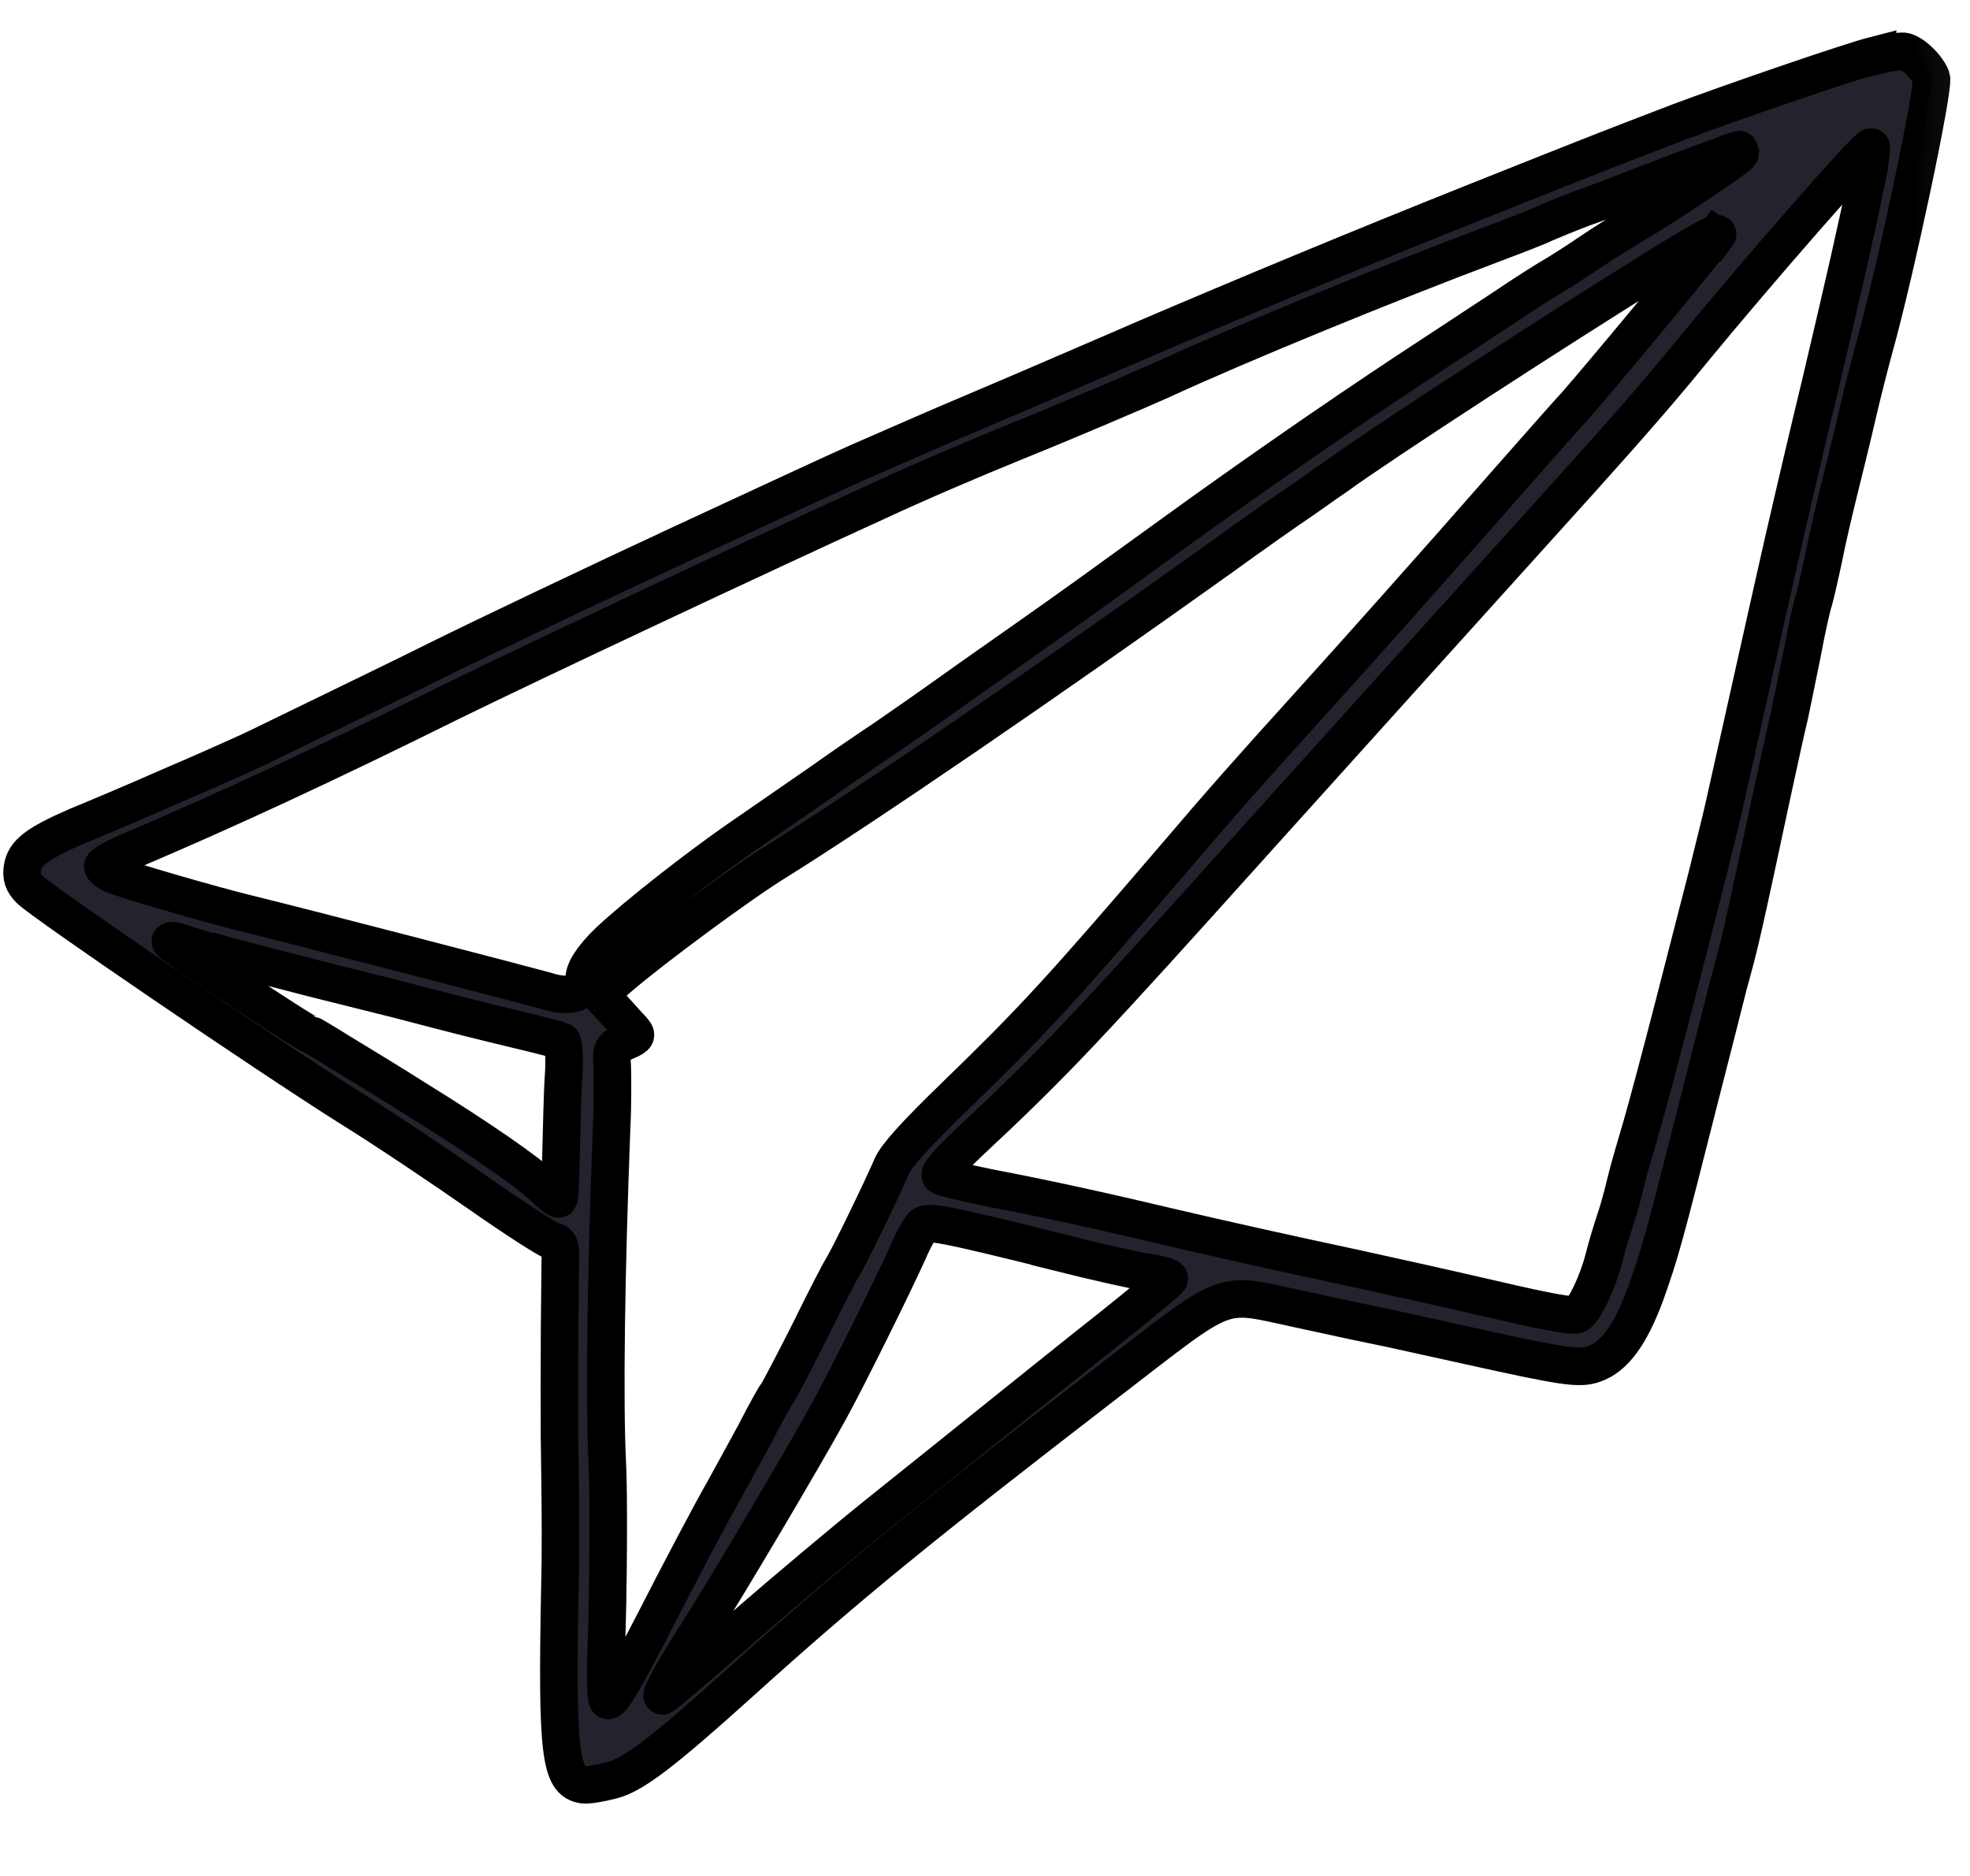 <svg xmlns="http://www.w3.org/2000/svg" width="21" height="20" viewBox="0 0 21 20" fill="none">
  <mask id="path-1-outside-1_68_459" maskUnits="userSpaceOnUse" x="-2.092" y="-3.203" width="23.877" height="24.735" fill="black">
    <rect fill="white" x="-2.092" y="-3.203" width="23.877" height="24.735"/>
    <path fillRule="evenodd" clipRule="evenodd" d="M19.981 0.59C19.704 0.661 18.43 1.101 17.894 1.302C17.079 1.615 17.023 1.637 15.706 2.162C14.493 2.646 13.27 3.155 12.206 3.61C11.84 3.77 11.272 4.012 10.943 4.155C10.614 4.297 10.16 4.487 9.937 4.584C9.713 4.681 9.36 4.836 9.144 4.93C8.778 5.094 8.537 5.208 7.297 5.782C6.415 6.191 5.078 6.828 4.647 7.043C4.274 7.229 3.783 7.466 2.776 7.956C2.583 8.05 2.14 8.245 1.787 8.396C1.437 8.551 0.999 8.735 0.821 8.808C0.394 8.994 0.262 9.093 0.239 9.256C0.226 9.349 0.244 9.409 0.317 9.483C0.44 9.611 2.832 11.243 3.732 11.81C4.107 12.042 4.727 12.459 5.115 12.73C5.504 13.002 5.853 13.226 5.894 13.232C5.954 13.24 5.972 13.273 5.974 13.372C5.971 13.443 5.97 13.8 5.965 14.163C5.963 14.526 5.963 15.038 5.964 15.3C5.977 16.147 5.978 16.571 5.968 16.938C5.934 18.688 5.971 18.992 6.217 19.027C6.27 19.035 6.411 19.009 6.533 18.977C6.759 18.915 7.076 18.672 7.876 17.951C9.021 16.916 9.793 16.287 11.749 14.779C13.156 13.698 12.963 13.769 13.885 13.964C14.185 14.03 14.595 14.118 14.796 14.158C14.999 14.202 15.369 14.285 15.613 14.338C16.663 14.571 16.834 14.599 16.991 14.542C17.211 14.467 17.383 14.226 17.543 13.79C17.696 13.361 17.734 13.226 18.116 11.715C18.268 11.122 18.407 10.574 18.425 10.5C18.551 10.044 18.559 10.011 18.909 8.375C18.976 8.066 19.051 7.724 19.077 7.621C19.099 7.515 19.161 7.216 19.212 6.962C19.26 6.704 19.314 6.461 19.332 6.414C19.345 6.371 19.394 6.165 19.439 5.952C19.48 5.742 19.556 5.423 19.601 5.24C19.646 5.057 19.734 4.705 19.793 4.448C19.852 4.191 19.937 3.862 19.977 3.716C20.2 2.922 20.623 0.931 20.588 0.828C20.544 0.712 20.386 0.56 20.292 0.547C20.247 0.544 20.107 0.566 19.98 0.598L19.981 0.59ZM19.892 1.946C19.792 2.436 19.662 3.005 19.403 4.105C19.285 4.592 19.15 5.168 19.101 5.381C19.025 5.696 18.744 6.956 18.379 8.591C18.347 8.738 18.26 9.078 18.196 9.342C18.128 9.609 17.968 10.231 17.84 10.728C17.712 11.225 17.559 11.799 17.499 12.006C17.439 12.21 17.359 12.479 17.331 12.6C17.302 12.725 17.253 12.908 17.215 13.016C17.181 13.117 17.125 13.302 17.096 13.42C17.029 13.679 16.889 13.97 16.814 14.013C16.769 14.036 16.52 13.993 15.907 13.85C15.442 13.742 14.776 13.594 14.432 13.519C13.689 13.36 13.071 13.223 12.466 13.081C11.832 12.93 11.126 12.773 10.557 12.666C10.287 12.612 10.051 12.552 10.027 12.537C9.999 12.518 10.104 12.393 10.338 12.172C11.243 11.326 11.548 11.002 13.463 8.871C14.802 7.386 15.797 6.28 16.86 5.104C17.376 4.53 17.726 4.128 18.054 3.724C18.732 2.899 19.901 1.56 19.946 1.567C19.957 1.568 19.933 1.739 19.888 1.945L19.892 1.946ZM18.548 1.637C18.543 1.671 17.764 2.193 17.327 2.45C17.182 2.535 16.984 2.666 16.887 2.732C16.79 2.798 16.639 2.894 16.556 2.943C16.473 2.991 16.242 3.137 16.048 3.269C15.855 3.396 15.384 3.705 15.006 3.954C14.232 4.466 13.327 5.092 12.401 5.764C11.683 6.284 11.466 6.442 10.945 6.808C10.741 6.953 10.378 7.205 10.144 7.373C9.911 7.54 9.589 7.764 9.429 7.874C9.269 7.98 8.965 8.187 8.757 8.336C8.55 8.48 8.149 8.757 7.87 8.949C7.439 9.248 6.795 9.751 6.496 10.031C6.32 10.199 6.218 10.352 6.228 10.444C6.242 10.59 6.066 10.645 5.822 10.564C5.639 10.512 3.201 9.878 2.637 9.741C2.294 9.658 1.338 9.382 1.209 9.326C1.148 9.298 1.096 9.26 1.096 9.238C1.091 9.218 1.228 9.139 1.398 9.068C2.437 8.625 3.465 8.149 4.802 7.486C5.634 7.077 8.117 5.91 9.34 5.352C9.777 5.149 10.313 4.918 10.859 4.696C11.32 4.511 12.192 4.139 12.376 4.055C13.212 3.669 14.799 3.019 15.934 2.593C16.168 2.505 16.406 2.413 16.468 2.381C16.529 2.355 16.711 2.279 16.872 2.218C17.036 2.162 17.331 2.048 17.529 1.97C17.976 1.799 18.52 1.595 18.539 1.594C18.543 1.595 18.544 1.61 18.542 1.625L18.548 1.637ZM18.29 2.514C18.134 2.727 17.036 4.049 16.8 4.315C16.737 4.382 16.428 4.732 16.11 5.093C15.274 6.047 14.421 7.002 13.983 7.486C13.31 8.228 12.996 8.585 12.521 9.143C11.287 10.582 11.008 10.884 10.19 11.677C9.766 12.087 9.554 12.322 9.508 12.43C9.411 12.658 9.034 13.435 8.987 13.5C8.968 13.528 8.805 13.838 8.634 14.189C8.459 14.536 8.302 14.835 8.283 14.859C8.266 14.876 8.158 15.069 8.048 15.285C7.933 15.499 7.78 15.773 7.713 15.897C7.581 16.128 7.264 16.727 6.957 17.328C6.647 17.928 6.518 18.145 6.478 18.128C6.461 18.118 6.45 17.897 6.461 17.633C6.486 16.969 6.491 15.935 6.474 15.603C6.441 14.943 6.459 13.604 6.52 12.017C6.532 11.776 6.53 11.491 6.527 11.377C6.515 11.167 6.51 11.174 6.722 11.079C6.796 11.04 6.793 11.032 6.7 10.935C6.648 10.875 6.558 10.779 6.499 10.713L6.389 10.599L6.61 10.411C6.975 10.099 7.891 9.422 8.266 9.191C9.232 8.589 11.166 7.264 13.003 5.952C13.313 5.727 13.711 5.446 13.897 5.321C14.079 5.191 14.24 5.081 14.253 5.072C14.704 4.742 16.623 3.494 17.726 2.813C18.202 2.521 18.358 2.44 18.297 2.519L18.29 2.514ZM2.318 10.162C2.472 10.206 2.947 10.327 3.362 10.435C3.782 10.54 4.176 10.638 4.239 10.654C4.867 10.819 5.114 10.881 5.498 10.973C5.741 11.03 5.962 11.088 5.987 11.099C6.008 11.114 6.02 11.271 6.009 11.455C5.995 11.631 5.989 12.002 5.981 12.274C5.976 12.546 5.967 12.772 5.958 12.782C5.946 12.788 5.877 12.736 5.8 12.661C5.636 12.498 5.101 12.13 4.449 11.726C4.187 11.56 3.825 11.338 3.643 11.229C3.464 11.117 3.313 11.027 3.302 11.025C3.246 11.017 1.81 10.063 1.814 10.037C1.816 10.022 1.864 10.029 1.922 10.049C1.981 10.068 2.152 10.123 2.31 10.168L2.318 10.162ZM11.247 13.343C11.674 13.45 12.125 13.552 12.252 13.569C12.379 13.588 12.474 13.616 12.464 13.634C12.458 13.652 12.181 13.882 11.859 14.139C11.533 14.396 10.995 14.828 10.659 15.098C10.323 15.369 9.752 15.826 9.39 16.116C9.029 16.405 8.367 16.96 7.919 17.351C7.471 17.742 7.085 18.07 7.065 18.079C7.02 18.095 7.184 17.804 7.458 17.376C7.767 16.886 8.554 15.561 8.841 15.037C9.047 14.661 9.518 13.708 9.684 13.341C9.736 13.216 9.807 13.094 9.833 13.067C9.894 13.015 10.036 13.039 11.248 13.34L11.247 13.343Z"/>
  </mask>
  <path fillRule="evenodd" clipRule="evenodd" d="M19.981 0.59C19.704 0.661 18.43 1.101 17.894 1.302C17.079 1.615 17.023 1.637 15.706 2.162C14.493 2.646 13.27 3.155 12.206 3.61C11.84 3.77 11.272 4.012 10.943 4.155C10.614 4.297 10.16 4.487 9.937 4.584C9.713 4.681 9.36 4.836 9.144 4.93C8.778 5.094 8.537 5.208 7.297 5.782C6.415 6.191 5.078 6.828 4.647 7.043C4.274 7.229 3.783 7.466 2.776 7.956C2.583 8.05 2.14 8.245 1.787 8.396C1.437 8.551 0.999 8.735 0.821 8.808C0.394 8.994 0.262 9.093 0.239 9.256C0.226 9.349 0.244 9.409 0.317 9.483C0.44 9.611 2.832 11.243 3.732 11.81C4.107 12.042 4.727 12.459 5.115 12.73C5.504 13.002 5.853 13.226 5.894 13.232C5.954 13.24 5.972 13.273 5.974 13.372C5.971 13.443 5.97 13.8 5.965 14.163C5.963 14.526 5.963 15.038 5.964 15.3C5.977 16.147 5.978 16.571 5.968 16.938C5.934 18.688 5.971 18.992 6.217 19.027C6.27 19.035 6.411 19.009 6.533 18.977C6.759 18.915 7.076 18.672 7.876 17.951C9.021 16.916 9.793 16.287 11.749 14.779C13.156 13.698 12.963 13.769 13.885 13.964C14.185 14.03 14.595 14.118 14.796 14.158C14.999 14.202 15.369 14.285 15.613 14.338C16.663 14.571 16.834 14.599 16.991 14.542C17.211 14.467 17.383 14.226 17.543 13.79C17.696 13.361 17.734 13.226 18.116 11.715C18.268 11.122 18.407 10.574 18.425 10.5C18.551 10.044 18.559 10.011 18.909 8.375C18.976 8.066 19.051 7.724 19.077 7.621C19.099 7.515 19.161 7.216 19.212 6.962C19.26 6.704 19.314 6.461 19.332 6.414C19.345 6.371 19.394 6.165 19.439 5.952C19.48 5.742 19.556 5.423 19.601 5.24C19.646 5.057 19.734 4.705 19.793 4.448C19.852 4.191 19.937 3.862 19.977 3.716C20.2 2.922 20.623 0.931 20.588 0.828C20.544 0.712 20.386 0.56 20.292 0.547C20.247 0.544 20.107 0.566 19.98 0.598L19.981 0.59ZM19.892 1.946C19.792 2.436 19.662 3.005 19.403 4.105C19.285 4.592 19.15 5.168 19.101 5.381C19.025 5.696 18.744 6.956 18.379 8.591C18.347 8.738 18.26 9.078 18.196 9.342C18.128 9.609 17.968 10.231 17.84 10.728C17.712 11.225 17.559 11.799 17.499 12.006C17.439 12.21 17.359 12.479 17.331 12.6C17.302 12.725 17.253 12.908 17.215 13.016C17.181 13.117 17.125 13.302 17.096 13.42C17.029 13.679 16.889 13.97 16.814 14.013C16.769 14.036 16.52 13.993 15.907 13.85C15.442 13.742 14.776 13.594 14.432 13.519C13.689 13.36 13.071 13.223 12.466 13.081C11.832 12.93 11.126 12.773 10.557 12.666C10.287 12.612 10.051 12.552 10.027 12.537C9.999 12.518 10.104 12.393 10.338 12.172C11.243 11.326 11.548 11.002 13.463 8.871C14.802 7.386 15.797 6.28 16.86 5.104C17.376 4.53 17.726 4.128 18.054 3.724C18.732 2.899 19.901 1.56 19.946 1.567C19.957 1.568 19.933 1.739 19.888 1.945L19.892 1.946ZM18.548 1.637C18.543 1.671 17.764 2.193 17.327 2.45C17.182 2.535 16.984 2.666 16.887 2.732C16.79 2.798 16.639 2.894 16.556 2.943C16.473 2.991 16.242 3.137 16.048 3.269C15.855 3.396 15.384 3.705 15.006 3.954C14.232 4.466 13.327 5.092 12.401 5.764C11.683 6.284 11.466 6.442 10.945 6.808C10.741 6.953 10.378 7.205 10.144 7.373C9.911 7.54 9.589 7.764 9.429 7.874C9.269 7.98 8.965 8.187 8.757 8.336C8.55 8.48 8.149 8.757 7.87 8.949C7.439 9.248 6.795 9.751 6.496 10.031C6.32 10.199 6.218 10.352 6.228 10.444C6.242 10.59 6.066 10.645 5.822 10.564C5.639 10.512 3.201 9.878 2.637 9.741C2.294 9.658 1.338 9.382 1.209 9.326C1.148 9.298 1.096 9.26 1.096 9.238C1.091 9.218 1.228 9.139 1.398 9.068C2.437 8.625 3.465 8.149 4.802 7.486C5.634 7.077 8.117 5.91 9.34 5.352C9.777 5.149 10.313 4.918 10.859 4.696C11.32 4.511 12.192 4.139 12.376 4.055C13.212 3.669 14.799 3.019 15.934 2.593C16.168 2.505 16.406 2.413 16.468 2.381C16.529 2.355 16.711 2.279 16.872 2.218C17.036 2.162 17.331 2.048 17.529 1.97C17.976 1.799 18.52 1.595 18.539 1.594C18.543 1.595 18.544 1.61 18.542 1.625L18.548 1.637ZM18.29 2.514C18.134 2.727 17.036 4.049 16.8 4.315C16.737 4.382 16.428 4.732 16.11 5.093C15.274 6.047 14.421 7.002 13.983 7.486C13.31 8.228 12.996 8.585 12.521 9.143C11.287 10.582 11.008 10.884 10.19 11.677C9.766 12.087 9.554 12.322 9.508 12.43C9.411 12.658 9.034 13.435 8.987 13.5C8.968 13.528 8.805 13.838 8.634 14.189C8.459 14.536 8.302 14.835 8.283 14.859C8.266 14.876 8.158 15.069 8.048 15.285C7.933 15.499 7.78 15.773 7.713 15.897C7.581 16.128 7.264 16.727 6.957 17.328C6.647 17.928 6.518 18.145 6.478 18.128C6.461 18.118 6.45 17.897 6.461 17.633C6.486 16.969 6.491 15.935 6.474 15.603C6.441 14.943 6.459 13.604 6.52 12.017C6.532 11.776 6.53 11.491 6.527 11.377C6.515 11.167 6.51 11.174 6.722 11.079C6.796 11.04 6.793 11.032 6.7 10.935C6.648 10.875 6.558 10.779 6.499 10.713L6.389 10.599L6.61 10.411C6.975 10.099 7.891 9.422 8.266 9.191C9.232 8.589 11.166 7.264 13.003 5.952C13.313 5.727 13.711 5.446 13.897 5.321C14.079 5.191 14.24 5.081 14.253 5.072C14.704 4.742 16.623 3.494 17.726 2.813C18.202 2.521 18.358 2.44 18.297 2.519L18.29 2.514ZM2.318 10.162C2.472 10.206 2.947 10.327 3.362 10.435C3.782 10.54 4.176 10.638 4.239 10.654C4.867 10.819 5.114 10.881 5.498 10.973C5.741 11.03 5.962 11.088 5.987 11.099C6.008 11.114 6.02 11.271 6.009 11.455C5.995 11.631 5.989 12.002 5.981 12.274C5.976 12.546 5.967 12.772 5.958 12.782C5.946 12.788 5.877 12.736 5.8 12.661C5.636 12.498 5.101 12.13 4.449 11.726C4.187 11.56 3.825 11.338 3.643 11.229C3.464 11.117 3.313 11.027 3.302 11.025C3.246 11.017 1.81 10.063 1.814 10.037C1.816 10.022 1.864 10.029 1.922 10.049C1.981 10.068 2.152 10.123 2.31 10.168L2.318 10.162ZM11.247 13.343C11.674 13.45 12.125 13.552 12.252 13.569C12.379 13.588 12.474 13.616 12.464 13.634C12.458 13.652 12.181 13.882 11.859 14.139C11.533 14.396 10.995 14.828 10.659 15.098C10.323 15.369 9.752 15.826 9.39 16.116C9.029 16.405 8.367 16.96 7.919 17.351C7.471 17.742 7.085 18.07 7.065 18.079C7.02 18.095 7.184 17.804 7.458 17.376C7.767 16.886 8.554 15.561 8.841 15.037C9.047 14.661 9.518 13.708 9.684 13.341C9.736 13.216 9.807 13.094 9.833 13.067C9.894 13.015 10.036 13.039 11.248 13.34L11.247 13.343Z" fill="#22232D"/>
  <path fillRule="evenodd" clipRule="evenodd" d="M19.981 0.59C19.704 0.661 18.43 1.101 17.894 1.302C17.079 1.615 17.023 1.637 15.706 2.162C14.493 2.646 13.27 3.155 12.206 3.61C11.84 3.77 11.272 4.012 10.943 4.155C10.614 4.297 10.16 4.487 9.937 4.584C9.713 4.681 9.36 4.836 9.144 4.93C8.778 5.094 8.537 5.208 7.297 5.782C6.415 6.191 5.078 6.828 4.647 7.043C4.274 7.229 3.783 7.466 2.776 7.956C2.583 8.05 2.14 8.245 1.787 8.396C1.437 8.551 0.999 8.735 0.821 8.808C0.394 8.994 0.262 9.093 0.239 9.256C0.226 9.349 0.244 9.409 0.317 9.483C0.44 9.611 2.832 11.243 3.732 11.81C4.107 12.042 4.727 12.459 5.115 12.73C5.504 13.002 5.853 13.226 5.894 13.232C5.954 13.24 5.972 13.273 5.974 13.372C5.971 13.443 5.97 13.8 5.965 14.163C5.963 14.526 5.963 15.038 5.964 15.3C5.977 16.147 5.978 16.571 5.968 16.938C5.934 18.688 5.971 18.992 6.217 19.027C6.27 19.035 6.411 19.009 6.533 18.977C6.759 18.915 7.076 18.672 7.876 17.951C9.021 16.916 9.793 16.287 11.749 14.779C13.156 13.698 12.963 13.769 13.885 13.964C14.185 14.03 14.595 14.118 14.796 14.158C14.999 14.202 15.369 14.285 15.613 14.338C16.663 14.571 16.834 14.599 16.991 14.542C17.211 14.467 17.383 14.226 17.543 13.79C17.696 13.361 17.734 13.226 18.116 11.715C18.268 11.122 18.407 10.574 18.425 10.5C18.551 10.044 18.559 10.011 18.909 8.375C18.976 8.066 19.051 7.724 19.077 7.621C19.099 7.515 19.161 7.216 19.212 6.962C19.26 6.704 19.314 6.461 19.332 6.414C19.345 6.371 19.394 6.165 19.439 5.952C19.48 5.742 19.556 5.423 19.601 5.24C19.646 5.057 19.734 4.705 19.793 4.448C19.852 4.191 19.937 3.862 19.977 3.716C20.2 2.922 20.623 0.931 20.588 0.828C20.544 0.712 20.386 0.56 20.292 0.547C20.247 0.544 20.107 0.566 19.98 0.598L19.981 0.59ZM19.892 1.946C19.792 2.436 19.662 3.005 19.403 4.105C19.285 4.592 19.15 5.168 19.101 5.381C19.025 5.696 18.744 6.956 18.379 8.591C18.347 8.738 18.26 9.078 18.196 9.342C18.128 9.609 17.968 10.231 17.84 10.728C17.712 11.225 17.559 11.799 17.499 12.006C17.439 12.21 17.359 12.479 17.331 12.6C17.302 12.725 17.253 12.908 17.215 13.016C17.181 13.117 17.125 13.302 17.096 13.42C17.029 13.679 16.889 13.97 16.814 14.013C16.769 14.036 16.52 13.993 15.907 13.85C15.442 13.742 14.776 13.594 14.432 13.519C13.689 13.36 13.071 13.223 12.466 13.081C11.832 12.93 11.126 12.773 10.557 12.666C10.287 12.612 10.051 12.552 10.027 12.537C9.999 12.518 10.104 12.393 10.338 12.172C11.243 11.326 11.548 11.002 13.463 8.871C14.802 7.386 15.797 6.28 16.86 5.104C17.376 4.53 17.726 4.128 18.054 3.724C18.732 2.899 19.901 1.56 19.946 1.567C19.957 1.568 19.933 1.739 19.888 1.945L19.892 1.946ZM18.548 1.637C18.543 1.671 17.764 2.193 17.327 2.45C17.182 2.535 16.984 2.666 16.887 2.732C16.79 2.798 16.639 2.894 16.556 2.943C16.473 2.991 16.242 3.137 16.048 3.269C15.855 3.396 15.384 3.705 15.006 3.954C14.232 4.466 13.327 5.092 12.401 5.764C11.683 6.284 11.466 6.442 10.945 6.808C10.741 6.953 10.378 7.205 10.144 7.373C9.911 7.54 9.589 7.764 9.429 7.874C9.269 7.98 8.965 8.187 8.757 8.336C8.55 8.48 8.149 8.757 7.87 8.949C7.439 9.248 6.795 9.751 6.496 10.031C6.32 10.199 6.218 10.352 6.228 10.444C6.242 10.59 6.066 10.645 5.822 10.564C5.639 10.512 3.201 9.878 2.637 9.741C2.294 9.658 1.338 9.382 1.209 9.326C1.148 9.298 1.096 9.26 1.096 9.238C1.091 9.218 1.228 9.139 1.398 9.068C2.437 8.625 3.465 8.149 4.802 7.486C5.634 7.077 8.117 5.91 9.34 5.352C9.777 5.149 10.313 4.918 10.859 4.696C11.32 4.511 12.192 4.139 12.376 4.055C13.212 3.669 14.799 3.019 15.934 2.593C16.168 2.505 16.406 2.413 16.468 2.381C16.529 2.355 16.711 2.279 16.872 2.218C17.036 2.162 17.331 2.048 17.529 1.97C17.976 1.799 18.52 1.595 18.539 1.594C18.543 1.595 18.544 1.61 18.542 1.625L18.548 1.637ZM18.29 2.514C18.134 2.727 17.036 4.049 16.8 4.315C16.737 4.382 16.428 4.732 16.11 5.093C15.274 6.047 14.421 7.002 13.983 7.486C13.31 8.228 12.996 8.585 12.521 9.143C11.287 10.582 11.008 10.884 10.19 11.677C9.766 12.087 9.554 12.322 9.508 12.43C9.411 12.658 9.034 13.435 8.987 13.5C8.968 13.528 8.805 13.838 8.634 14.189C8.459 14.536 8.302 14.835 8.283 14.859C8.266 14.876 8.158 15.069 8.048 15.285C7.933 15.499 7.78 15.773 7.713 15.897C7.581 16.128 7.264 16.727 6.957 17.328C6.647 17.928 6.518 18.145 6.478 18.128C6.461 18.118 6.45 17.897 6.461 17.633C6.486 16.969 6.491 15.935 6.474 15.603C6.441 14.943 6.459 13.604 6.52 12.017C6.532 11.776 6.53 11.491 6.527 11.377C6.515 11.167 6.51 11.174 6.722 11.079C6.796 11.04 6.793 11.032 6.7 10.935C6.648 10.875 6.558 10.779 6.499 10.713L6.389 10.599L6.61 10.411C6.975 10.099 7.891 9.422 8.266 9.191C9.232 8.589 11.166 7.264 13.003 5.952C13.313 5.727 13.711 5.446 13.897 5.321C14.079 5.191 14.24 5.081 14.253 5.072C14.704 4.742 16.623 3.494 17.726 2.813C18.202 2.521 18.358 2.44 18.297 2.519L18.29 2.514ZM2.318 10.162C2.472 10.206 2.947 10.327 3.362 10.435C3.782 10.54 4.176 10.638 4.239 10.654C4.867 10.819 5.114 10.881 5.498 10.973C5.741 11.03 5.962 11.088 5.987 11.099C6.008 11.114 6.02 11.271 6.009 11.455C5.995 11.631 5.989 12.002 5.981 12.274C5.976 12.546 5.967 12.772 5.958 12.782C5.946 12.788 5.877 12.736 5.8 12.661C5.636 12.498 5.101 12.13 4.449 11.726C4.187 11.56 3.825 11.338 3.643 11.229C3.464 11.117 3.313 11.027 3.302 11.025C3.246 11.017 1.81 10.063 1.814 10.037C1.816 10.022 1.864 10.029 1.922 10.049C1.981 10.068 2.152 10.123 2.31 10.168L2.318 10.162ZM11.247 13.343C11.674 13.45 12.125 13.552 12.252 13.569C12.379 13.588 12.474 13.616 12.464 13.634C12.458 13.652 12.181 13.882 11.859 14.139C11.533 14.396 10.995 14.828 10.659 15.098C10.323 15.369 9.752 15.826 9.39 16.116C9.029 16.405 8.367 16.96 7.919 17.351C7.471 17.742 7.085 18.07 7.065 18.079C7.02 18.095 7.184 17.804 7.458 17.376C7.767 16.886 8.554 15.561 8.841 15.037C9.047 14.661 9.518 13.708 9.684 13.341C9.736 13.216 9.807 13.094 9.833 13.067C9.894 13.015 10.036 13.039 11.248 13.34L11.247 13.343Z" stroke="black" stroke-width="0.4" mask="url(#path-1-outside-1_68_459)"/>
</svg>